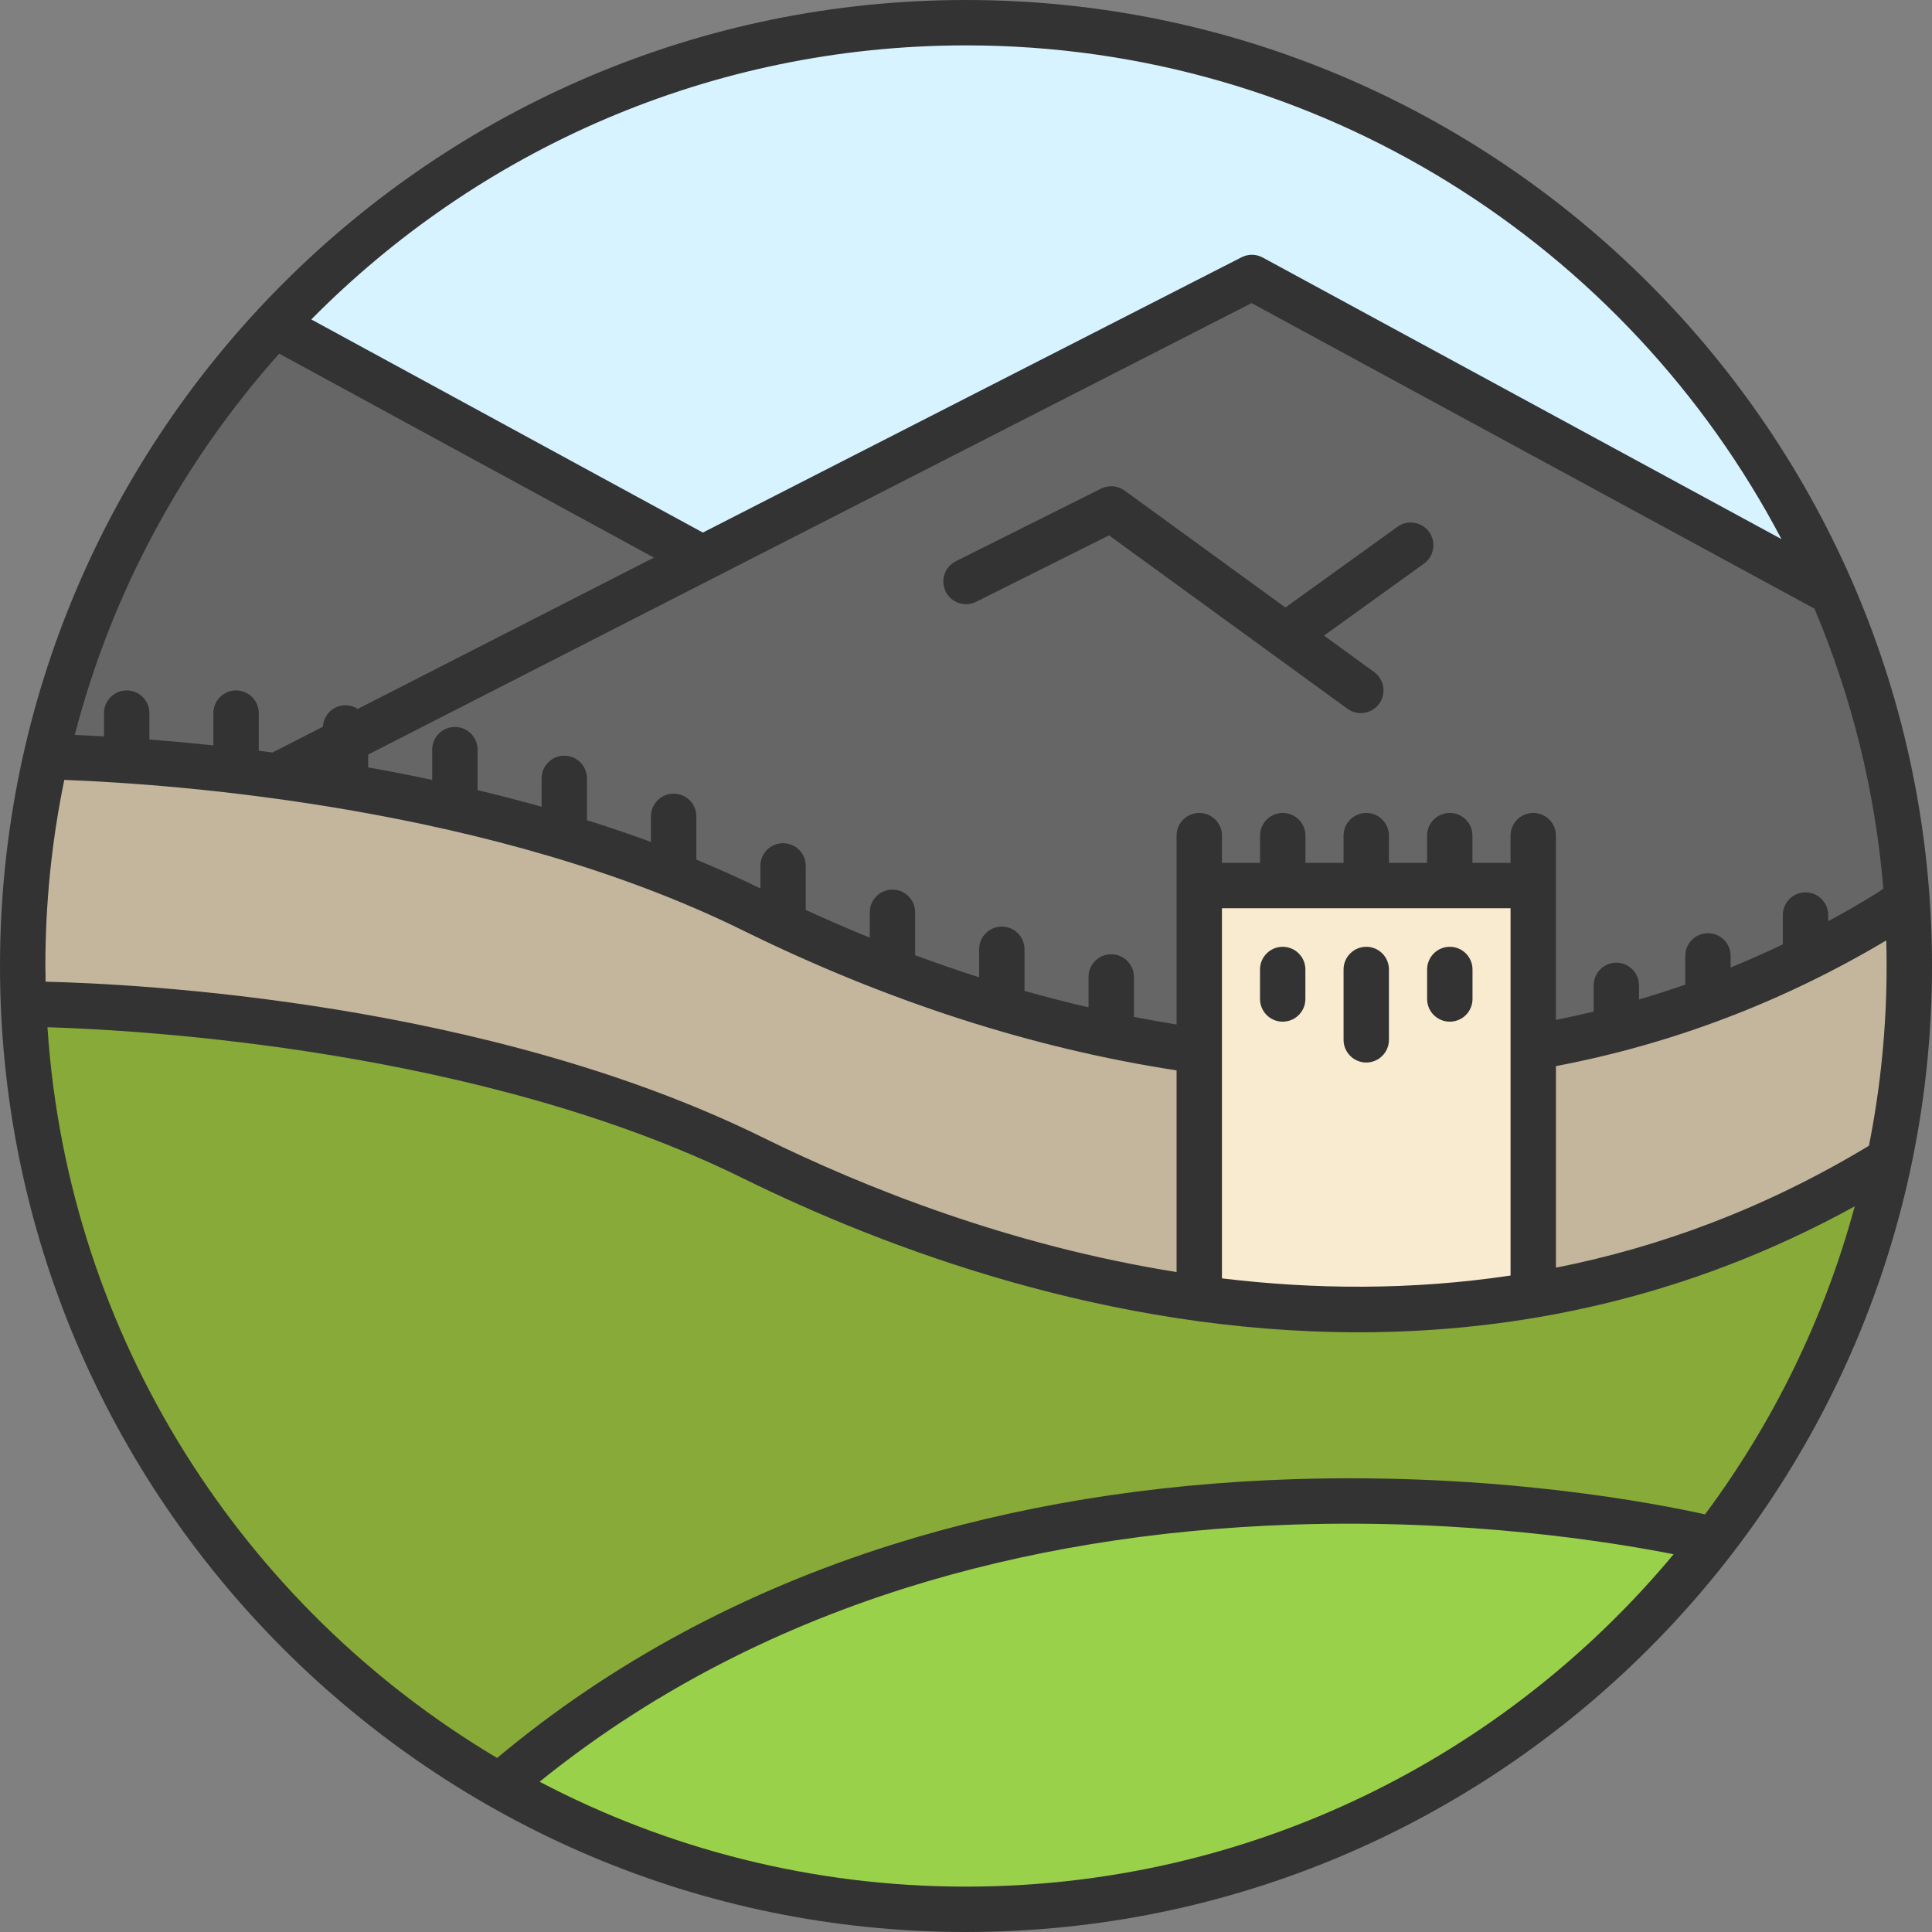 <?xml version="1.0" encoding="iso-8859-1"?>
<!-- Generator: Adobe Illustrator 19.0.0, SVG Export Plug-In . SVG Version: 6.00 Build 0)  -->
<svg version="1.1" id="Layer_1" xmlns="http://www.w3.org/2000/svg" xmlns:xlink="http://www.w3.org/1999/xlink" x="0px" y="0px"
	 viewBox="0 0 512 512" style="enable-background:new 0 0 512 512;" xml:space="preserve">
<rect x="0" y="0" width="512" height="512" fill="#808080" stroke="none"/>
<circle style="fill:#D7F3FF;" cx="256.003" cy="256.004" r="249.99"/>
<path style="fill:#C4B69D;" d="M478.48,254.051c7.444-3.68,14.852-7.793,22.211-12.338l4.678-3.247
	c0.409,5.796,0.613,11.641,0.613,17.533c0,17.618-1.828,34.814-5.291,51.398c-30.918,19.109-62.738,30.425-94.366,35.8v-65.684
	c7.336-1.251,14.683-2.814,22.019-4.726C445.132,268.433,461.896,262.276,478.48,254.051z"/>
<path style="fill:#F9EBCF;" d="M406.325,277.513v65.684c-29.98,5.111-59.792,4.894-88.509,0.962v-65.684v-43.798h22.127h22.127
	h22.127h22.127L406.325,277.513L406.325,277.513z"/>
<path style="fill:#C4B69D;" d="M317.816,278.475v65.684c-42.92-5.893-83.386-20.107-118.333-37.328
	C116.506,265.944,6.218,266.088,6.218,266.088c-0.132-3.343-0.204-6.71-0.204-10.09c0-19.073,2.141-37.652,6.181-55.499
	c4.726,0.132,12.086,0.421,21.382,1.058c8.274,0.577,18.087,1.443,28.982,2.73c3.451,0.409,7.023,0.866,10.679,1.359
	c5.893,0.806,12.014,1.732,18.315,2.79c9.344,1.587,19.073,3.475,28.994,5.748c9.548,2.177,19.277,4.702,28.994,7.636
	c9.729,2.922,19.446,6.253,28.982,10.041c7.119,2.838,14.13,5.917,20.961,9.284c2.646,1.299,5.327,2.586,8.033,3.848
	c9.32,4.377,19.001,8.502,28.994,12.302c9.404,3.584,19.085,6.879,28.982,9.801c9.476,2.814,19.145,5.267,28.994,7.324
	C302.171,276.034,309.951,277.392,317.816,278.475z"/>
<path style="fill:#9AD14B;" d="M454.392,408.1c-45.686,59.515-117.551,97.889-198.388,97.889c-45.012,0-87.246-11.893-123.72-32.71
	C264.158,359.48,454.392,408.1,454.392,408.1z"/>
<path style="fill:#87AA39;" d="M500.691,307.397c-7.793,37.292-23.895,71.541-46.299,100.703c0,0-190.234-48.62-322.108,65.179
	C59.589,431.79,9.742,354.898,6.218,266.088c0,0,110.288-0.144,193.265,40.743c34.947,17.221,75.413,31.435,118.333,37.328
	c28.717,3.932,58.529,4.149,88.509-0.962C437.953,337.822,469.773,326.505,500.691,307.397z"/>
<g>
	<path style="fill:#666666;" d="M339.944,234.677h-22.127v43.798c-7.865-1.082-15.645-2.441-23.33-4.053
		c-9.849-2.056-19.518-4.51-28.994-7.324c-9.897-2.922-19.578-6.217-28.982-9.801c-9.993-3.8-19.674-7.925-28.994-12.302
		c-2.706-1.263-5.388-2.549-8.033-3.848c-6.831-3.367-13.842-6.446-20.961-9.284c-9.536-3.788-19.253-7.119-28.982-10.041
		c-9.717-2.934-19.446-5.46-28.994-7.636c-9.921-2.273-19.65-4.161-28.994-5.748v-12.146l94.618-48.355l145.595-74.403
		l153.857,83.518h0.012c10.895,25.254,17.75,52.661,19.734,81.414l-4.678,3.247c-7.36,4.546-14.768,8.658-22.211,12.338
		c-16.583,8.226-33.347,14.383-50.135,18.736c-7.336,1.912-14.683,3.475-22.019,4.726v-42.836h-22.127h-22.127L339.944,234.677
		L339.944,234.677z"/>
	<path style="fill:#666666;" d="M91.553,196.291l-18.315,9.356c-3.656-0.493-7.227-0.95-10.679-1.359
		c-10.895-1.287-20.708-2.153-28.982-2.73c-9.296-0.637-16.656-0.926-21.382-1.058c9.873-43.533,31.11-82.761,60.417-114.388
		l0.012,0.012l113.547,61.812L91.553,196.291z"/>
</g>
<g>
	<path style="fill:#333333;" d="M256.001,0.001C114.842,0.001,0,114.842,0,256s114.842,255.999,256.001,255.999S512,397.158,512,256
		S397.159,0.001,256.001,0.001z M294.486,252.885c-3.322,0-6.013,2.693-6.013,6.013v8.056c-5.65-1.302-11.307-2.762-16.968-4.361
		v-11.019c0-3.32-2.691-6.013-6.013-6.013s-6.013,2.693-6.013,6.013v7.417c-5.651-1.8-11.303-3.757-16.956-5.847v-11.371
		c0-3.32-2.691-6.013-6.013-6.013s-6.013,2.693-6.013,6.013v6.716c-5.662-2.301-11.317-4.756-16.968-7.343v-11.676
		c0-3.32-2.691-6.013-6.013-6.013c-3.322,0-6.013,2.693-6.013,6.013v5.974c-5.555-2.719-11.224-5.259-16.967-7.63v-11.476
		c0-3.32-2.691-6.013-6.013-6.013s-6.013,2.693-6.013,6.013v6.792c-5.62-2.066-11.283-3.985-16.957-5.765v-11.08
		c0-3.32-2.691-6.013-6.013-6.013c-3.321,0-6.013,2.693-6.013,6.013v7.511c-5.682-1.593-11.349-3.057-16.967-4.4V198.66
		c0-3.32-2.691-6.013-6.013-6.013s-6.013,2.693-6.013,6.013v8.021c-5.749-1.223-11.418-2.323-16.968-3.315v-3.398L331.683,80.329
		l149.158,80.963c9.784,23.14,16.082,48.096,18.265,74.203l-1.71,1.187c-4.246,2.622-8.551,5.095-12.902,7.455v-1.642
		c0-3.32-2.691-6.013-6.013-6.013c-3.322,0-6.013,2.693-6.013,6.013v7.769c-4.563,2.178-9.17,4.233-13.83,6.131v-3.076
		c0-3.32-2.691-6.013-6.013-6.013s-6.013,2.693-6.013,6.013v7.618c-4.051,1.417-8.138,2.725-12.253,3.934v-3.735
		c0-3.32-2.691-6.013-6.013-6.013c-3.322,0-6.013,2.693-6.013,6.013v6.947c-3.313,0.799-6.644,1.533-9.995,2.199v-35.603V221.45
		c0-3.32-2.691-6.013-6.013-6.013c-3.322,0-6.013,2.693-6.013,6.013v7.215h-10.102v-7.215c0-3.32-2.691-6.013-6.013-6.013
		c-3.321,0-6.013,2.693-6.013,6.013v7.215h-10.1v-7.215c0-3.32-2.691-6.013-6.013-6.013c-3.322,0-6.013,2.693-6.013,6.013v7.215
		h-10.102v-7.215c0-3.32-2.691-6.013-6.013-6.013c-3.321,0-6.013,2.693-6.013,6.013v7.215h-10.1v-7.215
		c0-3.32-2.691-6.013-6.013-6.013c-3.321,0-6.013,2.693-6.013,6.013v13.228v36.825c-3.763-0.596-7.532-1.277-11.304-2.007v-10.598
		C300.499,255.577,297.808,252.885,294.486,252.885z M62.559,182.967c-3.321,0-6.013,2.693-6.013,6.013v8.565
		c-6.065-0.648-11.742-1.162-16.96-1.573v-6.992c0-3.32-2.691-6.013-6.013-6.013s-6.013,2.693-6.013,6.013v6.169
		c-2.812-0.162-5.404-0.292-7.747-0.394c9.877-38.065,28.745-72.539,54.179-101.035l99.295,54.047l-78.477,40.104
		c-0.939-0.608-2.055-0.97-3.258-0.97c-3.211,0-5.811,2.524-5.98,5.692l-13.368,6.832c-1.221-0.162-2.434-0.321-3.633-0.473v-9.971
		C68.572,185.659,65.879,182.967,62.559,182.967z M323.829,240.69h76.483v97.34c-26.437,3.961-52.218,3.685-76.483,0.752V240.69z
		 M412.338,282.529c30.794-5.838,60.196-17.027,87.537-33.306c0.063,2.254,0.099,4.512,0.099,6.779
		c0,16.295-1.62,32.218-4.682,47.627c-27.579,16.675-55.544,26.883-82.954,32.32L412.338,282.529L412.338,282.529z M256.001,12.026
		c93.721,0,175.253,53.128,216.102,130.84L334.634,68.249c-1.743-0.946-3.839-0.972-5.604-0.07l-142.767,72.956L82.499,84.657
		C126.759,39.844,188.189,12.026,256.001,12.026z M17.038,206.677c30.812,1.188,113.948,7.427,179.788,39.864
		c38.195,18.823,76.847,31.287,114.978,37.12v53.443c-44.168-7.025-82.579-22.321-109.662-35.666
		c-73.323-36.13-165.864-40.707-190.063-41.281c-0.023-1.384-0.053-2.768-0.053-4.158C12.026,239.107,13.754,222.612,17.038,206.677
		z M12.578,272.226c24.469,0.729,114.707,5.734,184.247,39.999c37.756,18.604,96.789,40.845,163.186,40.844
		c42.063-0.001,87.084-8.94,131.511-33.375c-8.081,29.855-21.691,57.459-39.675,81.632c-12.887-2.877-54.981-11.077-109.249-9.321
		c-37.732,1.218-73.447,7.053-106.154,17.342c-39.528,12.435-74.72,31.457-104.702,56.532
		C64.508,425.922,18.014,354.599,12.578,272.226z M256.001,499.975c-40.751,0-79.193-10.057-112.997-27.799
		c27.937-22.578,60.466-39.824,96.848-51.294c31.616-9.968,66.197-15.635,102.781-16.846c46.206-1.531,84.074,4.535,100.892,7.856
		C398.736,465.678,331.301,499.975,256.001,499.975z"/>
	<path style="fill:#333333;" d="M339.927,250.912c-3.321,0-6.013,2.693-6.013,6.013v7.817c0,3.32,2.691,6.013,6.013,6.013
		c3.322,0,6.013-2.693,6.013-6.013v-7.817C345.94,253.604,343.248,250.912,339.927,250.912z"/>
	<path style="fill:#333333;" d="M384.215,270.754c3.321,0,6.013-2.693,6.013-6.013v-7.817c0-3.32-2.691-6.013-6.013-6.013
		c-3.322,0-6.013,2.693-6.013,6.013v7.817C378.202,268.063,380.893,270.754,384.215,270.754z"/>
	<path style="fill:#333333;" d="M368.084,275.565v-18.64c0-3.32-2.691-6.013-6.013-6.013c-3.321,0-6.013,2.693-6.013,6.013v18.64
		c0,3.32,2.691,6.013,6.013,6.013C365.392,281.577,368.084,278.886,368.084,275.565z"/>
	<path style="fill:#333333;" d="M360.623,188.981c1.858,0,3.691-0.859,4.868-2.477c1.953-2.685,1.359-6.446-1.328-8.399
		l-13.288-9.664l26.494-19.076c2.694-1.94,3.306-5.698,1.366-8.393c-1.941-2.695-5.699-3.306-8.393-1.366l-29.706,21.389
		l-42.614-30.991c-1.813-1.319-4.216-1.52-6.226-0.516l-38.482,19.241c-2.97,1.485-4.174,5.096-2.688,8.067
		c1.484,2.97,5.095,4.175,8.067,2.689l35.212-17.607l63.185,45.953C358.159,188.607,359.395,188.981,360.623,188.981z"/>
</g>
<g>
</g>
<g>
</g>
<g>
</g>
<g>
</g>
<g>
</g>
<g>
</g>
<g>
</g>
<g>
</g>
<g>
</g>
<g>
</g>
<g>
</g>
<g>
</g>
<g>
</g>
<g>
</g>
<g>
</g>
</svg>
